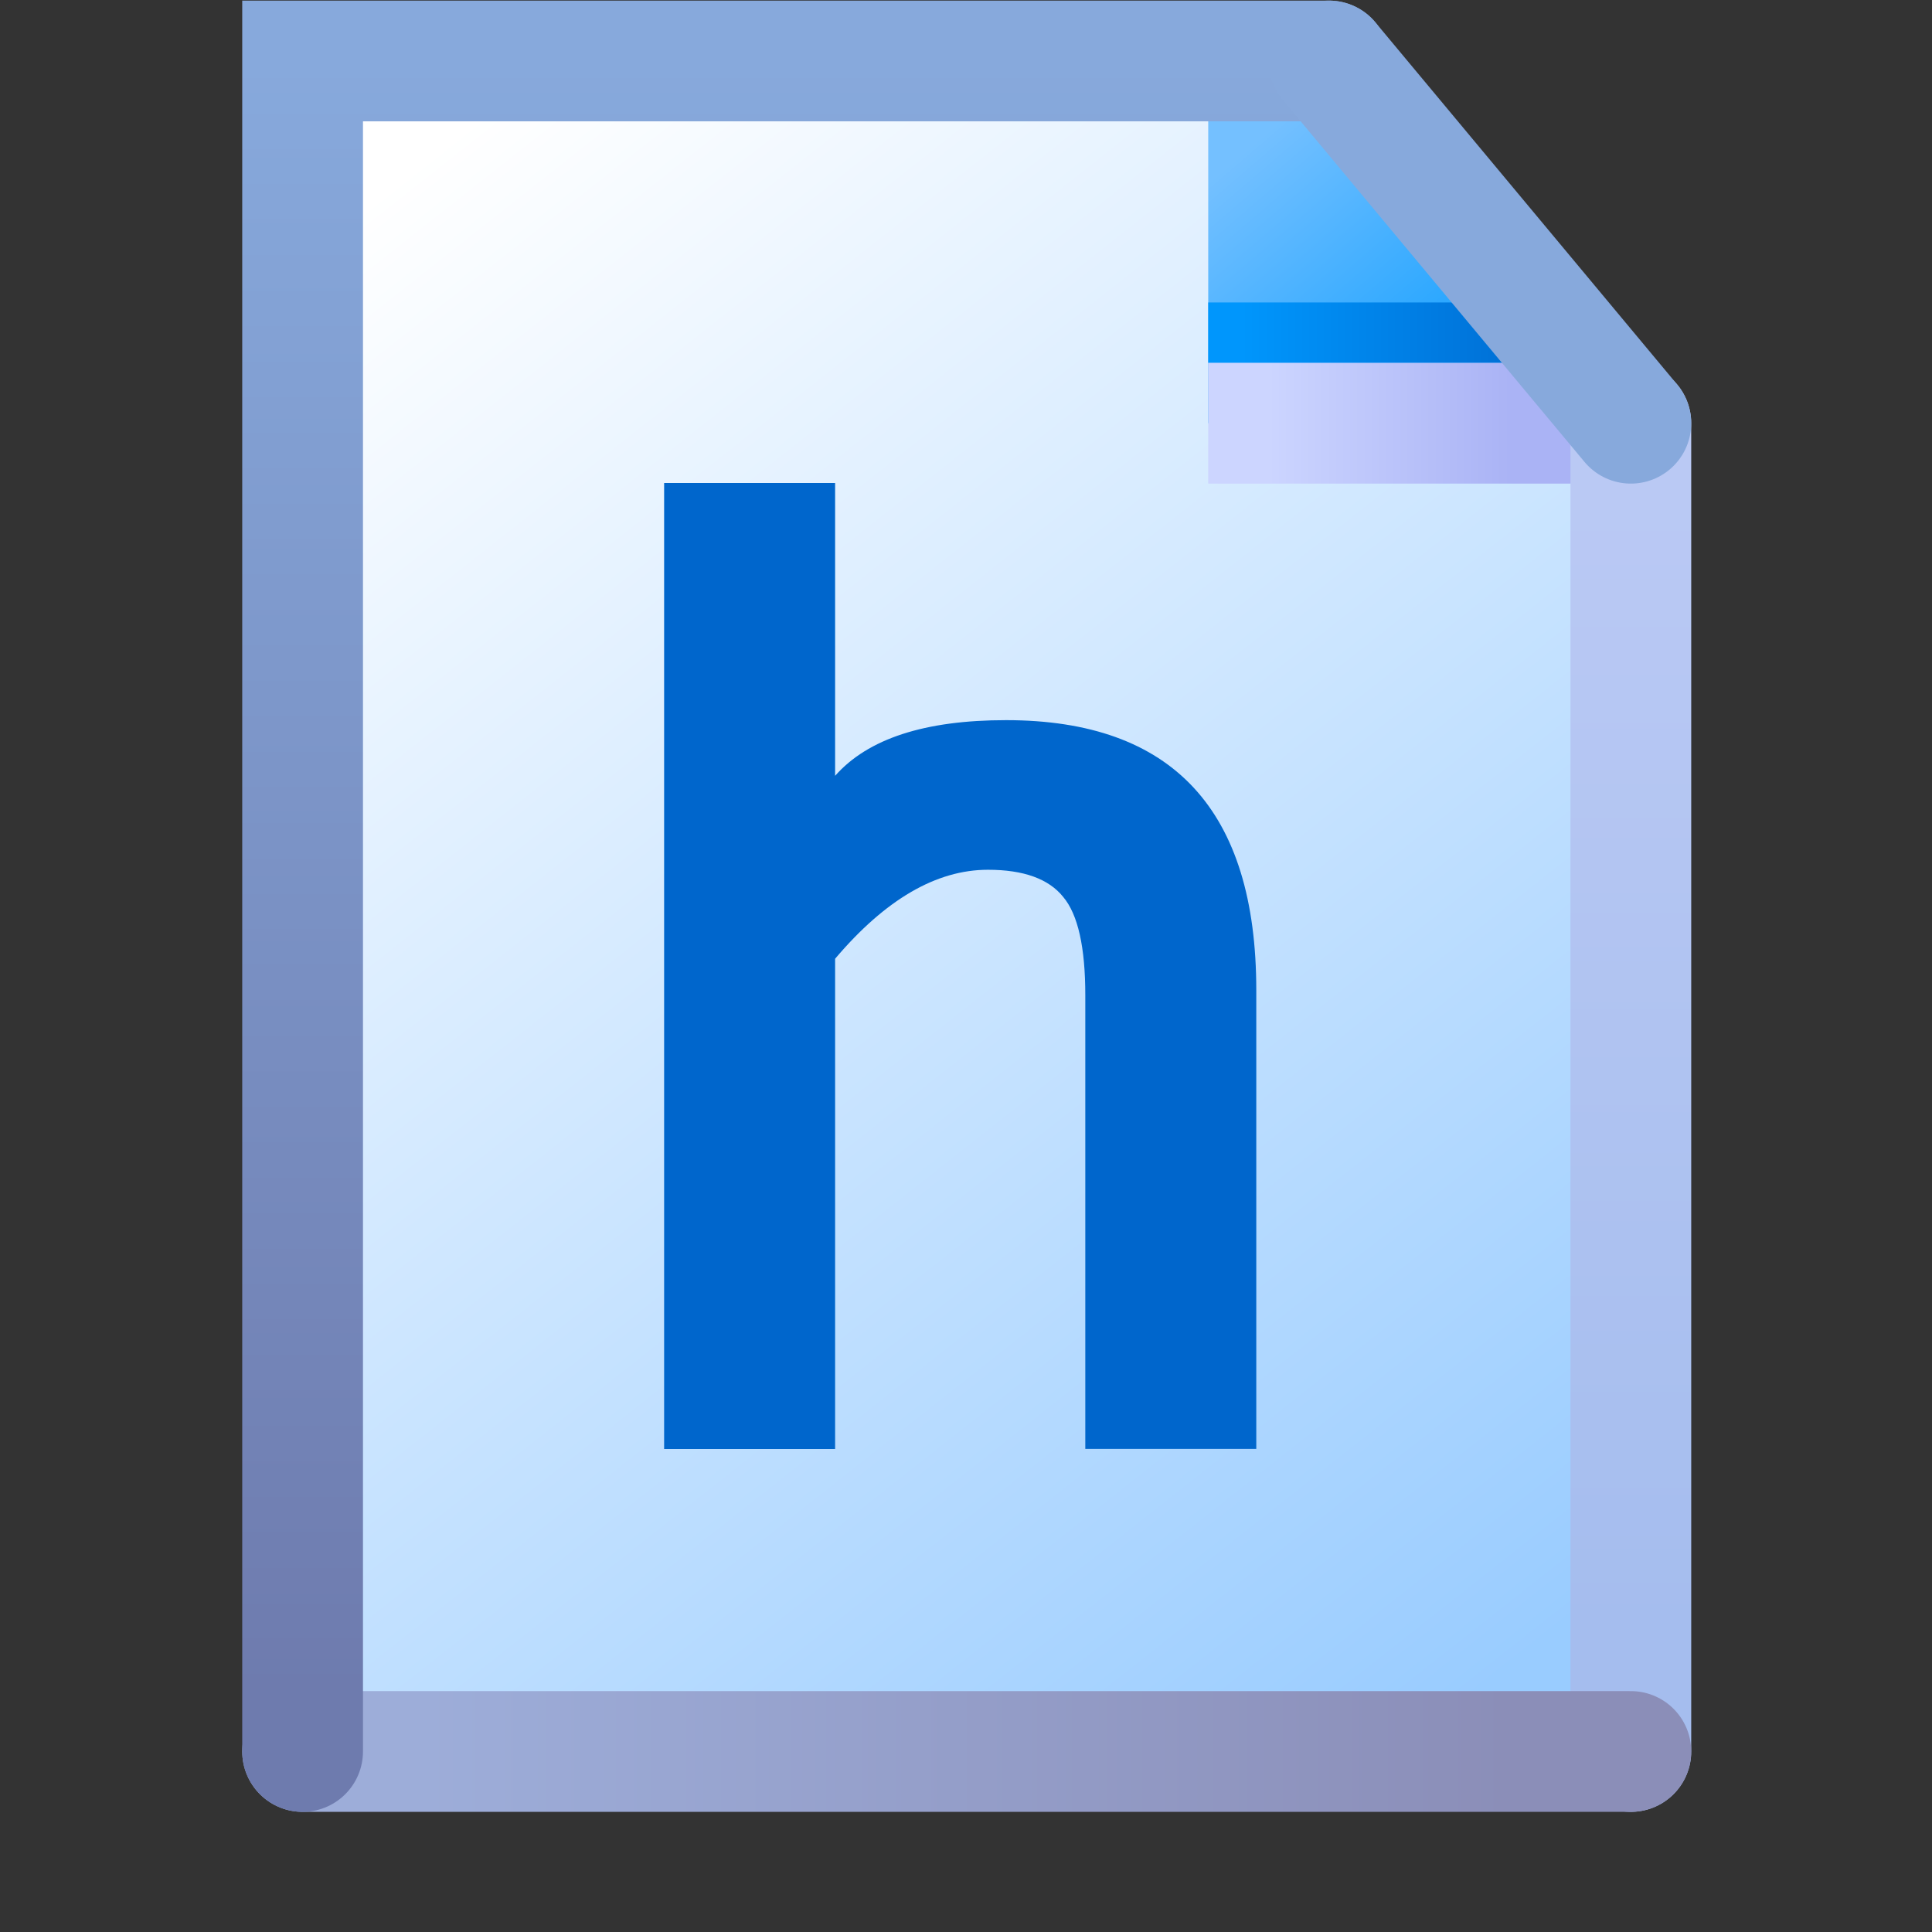 <svg version="1.1" viewBox="0 0 16 16" xmlns="http://www.w3.org/2000/svg" xmlns:xlink="http://www.w3.org/1999/xlink"><rect x="0" y="0" width="16" height="16" fill="#333333" stroke="none"/><defs><linearGradient id="linearGradient1922" x1="-38.932" x2="-38.932" y1="21.5" y2="8" gradientUnits="userSpaceOnUse"><stop stop-color="#6e7bae" offset="0"/><stop stop-color="#87a9dc" offset="1"/></linearGradient><linearGradient id="linearGradient10737" x1="-37.932" x2="-28.932" y1="22" y2="22" gradientUnits="userSpaceOnUse"><stop stop-color="#9dadd9" offset="0"/><stop stop-color="#8b8eb8" offset="1"/></linearGradient><linearGradient id="linearGradient19558" x1="-27.932" x2="-27.932" y1="21" y2="11.5" gradientUnits="userSpaceOnUse"><stop stop-color="#a5bdee" offset="0"/><stop stop-color="#bac9f4" offset="1"/></linearGradient><linearGradient id="linearGradient26952" x1="8.096" x2="7.271" y1="1.419" y2=".458" gradientTransform="matrix(1.587 0 0 1.587 -42.561 7.931)" gradientUnits="userSpaceOnUse"><stop stop-color="#2da8ff" offset="0"/><stop stop-color="#74c0ff" offset="1"/></linearGradient><linearGradient id="linearGradient32816" x1="-28.683" x2="-38.225" y1="21.128" y2="9.037" gradientUnits="userSpaceOnUse"><stop stop-color="#9cf" offset="0"/><stop stop-color="#fff" offset="1"/></linearGradient><linearGradient id="linearGradient33220" x1="-30.932" x2="-28.932" y1="11" y2="11" gradientUnits="userSpaceOnUse"><stop stop-color="#ccd5ff" offset="0"/><stop stop-color="#aab3f5" offset="1"/></linearGradient><linearGradient id="linearGradient57243" x1="-31.156" x2="-28.432" y1="10.5" y2="10.5" gradientTransform="translate(0 -.25)" gradientUnits="userSpaceOnUse"><stop stop-color="#0096fc" offset="0"/><stop stop-color="#0068ce" offset="1"/></linearGradient></defs><g transform="translate(-12.568)"><g transform="translate(54.006 -7.495)"><path d="m-38.932 8h8.504l2.496 3.12v10.88h-11z" fill="url(#linearGradient32816)" fill-rule="evenodd" stop-color="#000000" stroke-linecap="round" stroke-linejoin="round"/><path d="m-31.432 8.14v2.86h3.5l-3.08-2.86z" fill="url(#linearGradient26952)"/><path d="m-31.432 10.25h3" fill="none" stroke="url(#linearGradient57243)" stroke-width=".5"/><path d="m-27.932 11h-3.5" fill="#aab3f5" stroke="url(#linearGradient33220)" stroke-width="1px"/><g fill="none" stroke-linecap="round" stroke-width="1px"><path d="m-27.932 22v-11" stroke="url(#linearGradient19558)"/><path d="m-38.932 22h11" stroke="url(#linearGradient10737)"/><path d="m-30.432 8h-8.5v14" stroke="url(#linearGradient1922)"/><path d="m-30.432 8 2.5 3" stroke="#87a9dc"/></g></g><path d="m19.484 6.425c0.272-0.308 0.743-0.461 1.416-0.461 1.38 0 2.072 0.746 2.072 2.236v3.799h-1.416v-3.757c0-0.395-0.06-0.668-0.183-0.814-0.12-0.15-0.329-0.225-0.623-0.225-0.428 0-0.85 0.246-1.266 0.737v4.06h-1.416v-8h1.416z" fill="#06c" fill-rule="evenodd" stroke-linejoin="round" stroke-width=".084"/></g></svg>
